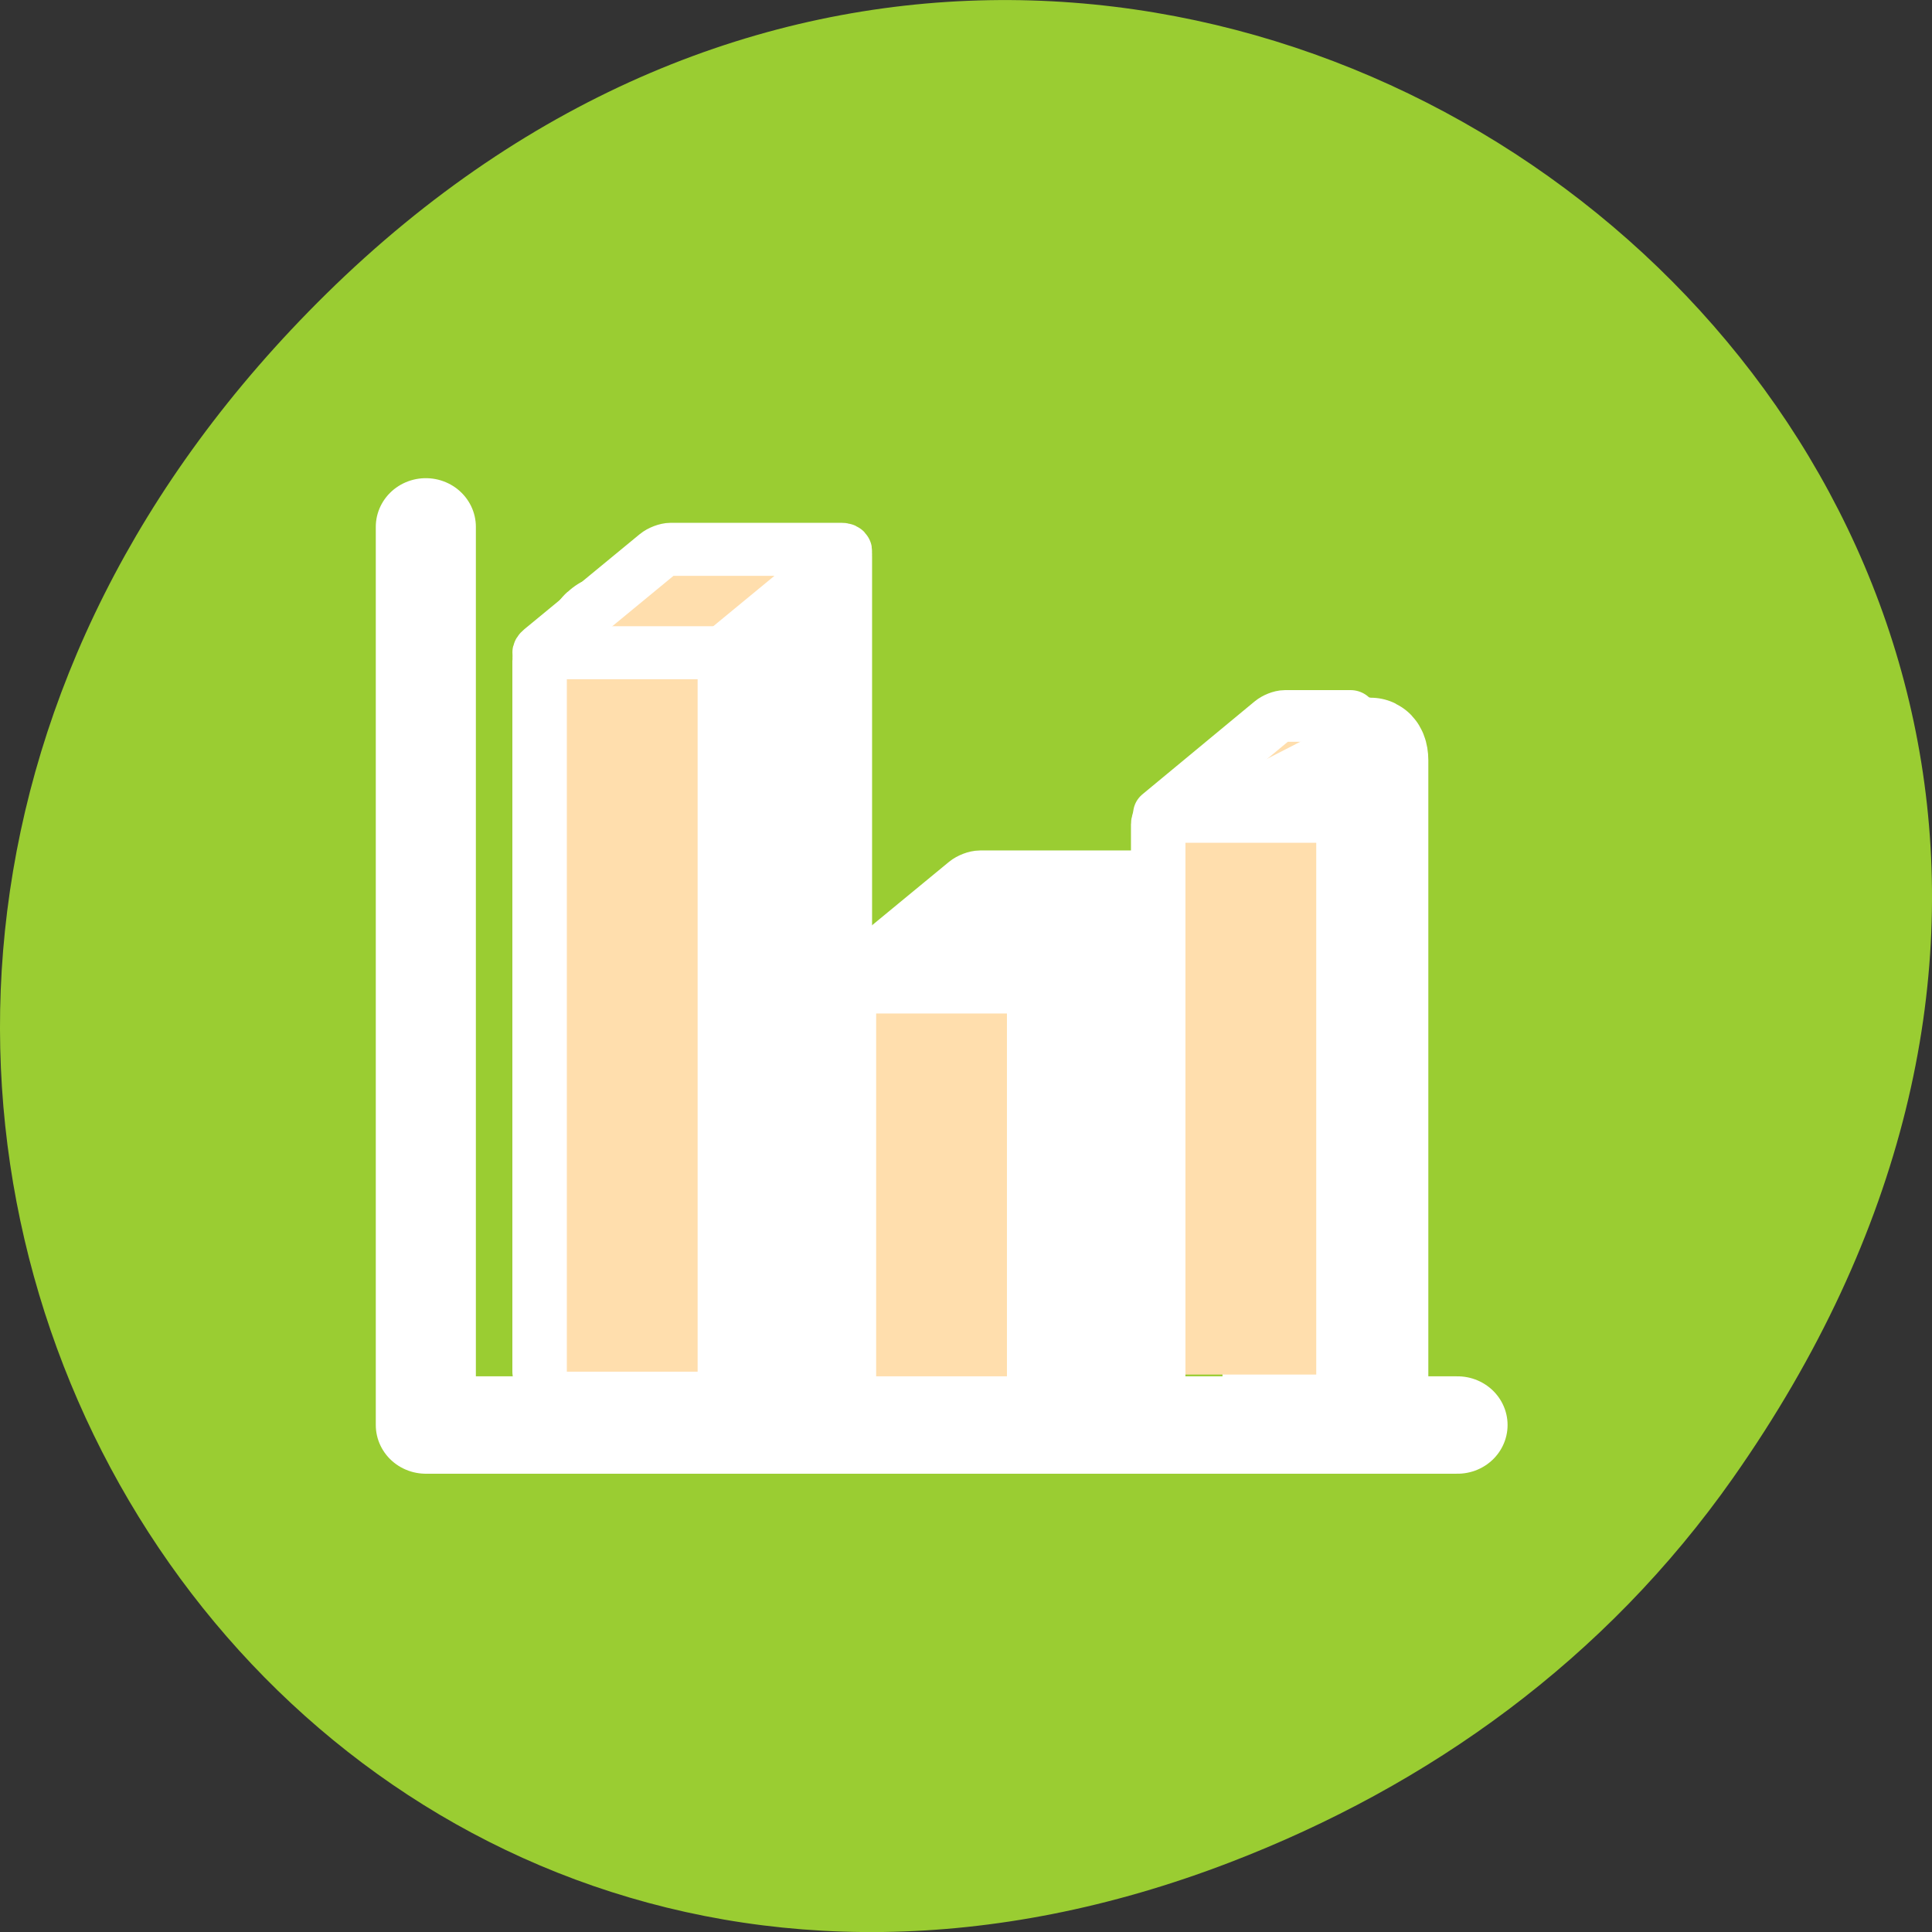 <svg xmlns="http://www.w3.org/2000/svg" viewBox="0 0 256 256"><rect x="0" y="0" width="256" height="256" fill="#333333" stroke="none"/><path d="m 229.63 992.2 c 92.05 -130.93 -77.948 -263.6 -186.39 -156.91 -102.17 100.51 -7.449 256.68 119.69 207.86 c 26.526 -10.185 49.802 -26.914 66.7 -50.948 z" transform="translate(0 -796.36)" style="fill:#9acd32;color:#000"/><g transform="matrix(2.31 0 0 2.248 57.09 61.869)" style="stroke:#fff;stroke-linecap:round;stroke-linejoin:round"><path d="m 10.655 10.09 c -0.202 0 -0.364 0.222 -0.364 0.498 v 42.952 c 0 0.276 0.162 0.498 0.364 0.498 h 8.513 c 0.202 0 0.364 -0.222 0.364 -0.498 v -42.952 c 0 -0.276 -0.162 -0.498 -0.364 -0.498 h -8.513 z" style="fill:#ffdead;stroke-width:7.672"/><g style="fill:none"><path d="m 28.551 30.551 c -0.219 0 -0.395 0.219 -0.395 0.49 v 22.852 c 0 0.272 0.176 0.49 0.395 0.49 h 9.224 c 0.219 0 0.395 -0.219 0.395 -0.49 v -22.852 c 0 -0.272 -0.176 -0.49 -0.395 -0.49 h -9.224 z" style="stroke-width:7.921"/><path d="m 48.764 16.728 c -0.121 0 -0.218 0.248 -0.218 0.556 v 37.08 c 0 0.308 0.097 0.556 0.218 0.556 h 5.099 c 0.121 0 0.218 -0.248 0.218 -0.556 v -37.08 c 0 -0.308 -0.097 -0.556 -0.218 -0.556 h -5.099 z" style="stroke-width:6.271"/></g><g style="fill-rule:evenodd"><g style="stroke-width:3.125"><g style="fill:#ffdead"><path d="m 13.12 5.291 v 49.39 m 10.627 0 v -49.39"/><path d="m 52.35 53.5 v -32.423 c 0 -0.269 -0.187 -0.486 -0.419 -0.486 h -9.79 c -0.232 0 -0.419 0.217 -0.419 0.486 v 32.423"/></g><path d="m 31.508 24.17 c -0.232 0 -0.58 0.136 -0.78 0.305 l -6.613 5.598 c -0.2 0.169 -0.174 0.305 0.058 0.305 h 9.79 c 0.232 0 0.58 -0.136 0.78 -0.305 l 6.613 -5.598 c 0.2 -0.169 0.174 -0.305 -0.058 -0.305 h -9.79 z" style="fill:#fff"/></g><g style="fill:#ffdead"><path d="m 52.757 14.679 h -3.762 c -0.225 0 -0.564 0.14 -0.758 0.306 l -6.432 5.472" style="stroke-width:3.046"/><g style="stroke-width:3.125"><path d="m 13.765 4.857 c -0.232 0 -0.58 0.136 -0.78 0.305 l -6.613 5.598 c -0.2 0.169 -0.174 0.305 0.058 0.305 h 9.79 c 0.232 0 0.58 -0.136 0.78 -0.305 l 6.613 -5.598 c 0.2 -0.169 0.174 -0.305 -0.058 -0.305 h -9.79 z"/><path d="m 16.865 53.33 v -41.892 c 0 -0.269 -0.187 -0.486 -0.419 -0.486 h -9.789 c -0.232 0 -0.419 0.217 -0.419 0.486 v 41.892"/><path d="m 34.608 53.794 v -22.654 c 0 -0.269 -0.187 -0.486 -0.419 -0.486 h -9.79 c -0.232 0 -0.419 0.217 -0.419 0.486 v 22.654"/></g></g></g><path d="m -0.288 3.534 v 52.94 h 59.18" style="fill:none;stroke-width:5.741"/></g></svg>